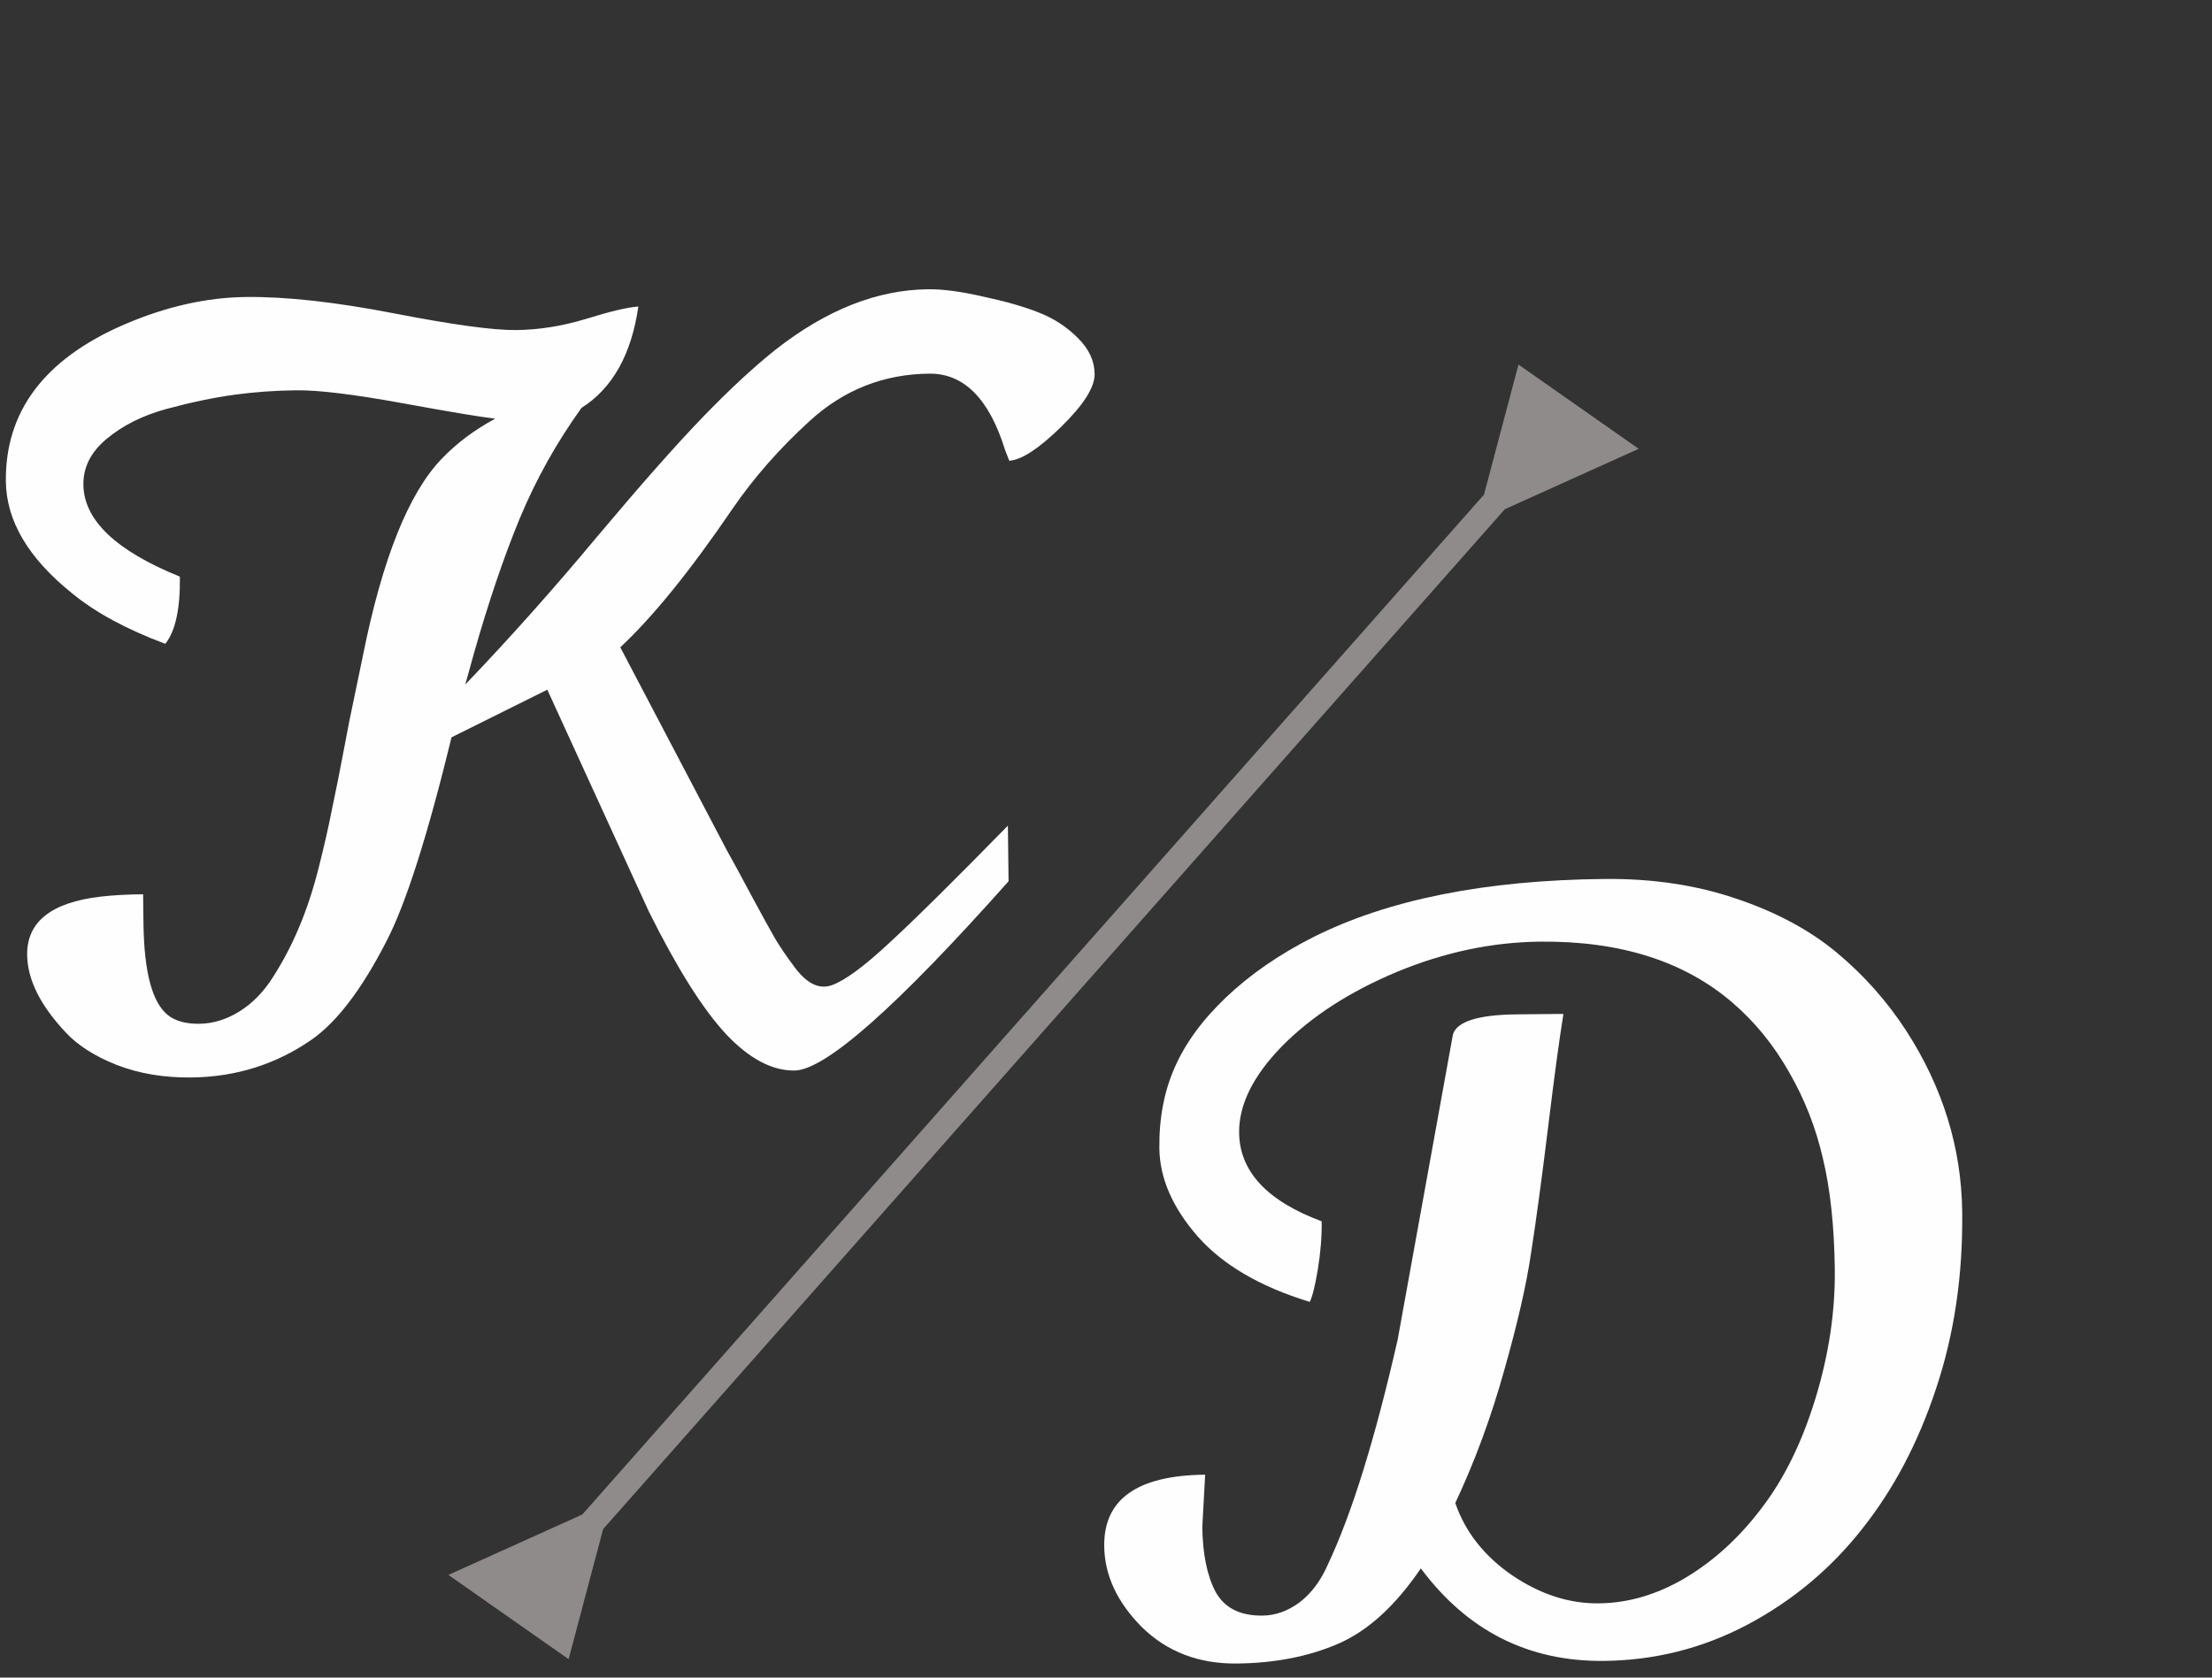 <svg width="87" height="66" viewBox="0 0 87 66" fill="none" xmlns="http://www.w3.org/2000/svg">
<rect x="0" y="0" width="87" height="66" fill="#333333" stroke="none"/>
<path d="M6.502 25.329C4.972 24.758 3.746 24.093 2.825 23.334C1.115 21.957 0.25 20.494 0.231 18.945C0.197 16.198 1.734 14.145 4.842 12.786C6.5 12.067 8.117 11.699 9.692 11.684C11.268 11.668 13.204 11.883 15.501 12.329C17.799 12.775 19.396 12.994 20.295 12.985C21.193 12.976 22.11 12.831 23.044 12.548C23.991 12.252 24.679 12.089 25.108 12.059C24.832 13.95 24.087 15.279 22.872 16.046C21.899 17.397 21.09 18.843 20.446 20.386C19.814 21.916 19.211 23.693 18.637 25.717L18.3 26.931C20.049 25.104 21.776 23.166 23.482 21.118C25.202 19.07 26.589 17.5 27.643 16.409C28.697 15.318 29.656 14.429 30.52 13.744C32.506 12.188 34.502 11.4 36.507 11.38C37.093 11.374 37.816 11.471 38.678 11.671C39.553 11.857 40.279 12.065 40.854 12.294C41.443 12.523 41.955 12.856 42.39 13.294C42.825 13.72 43.046 14.193 43.053 14.714C43.059 15.235 42.618 15.929 41.731 16.797C40.856 17.652 40.178 18.095 39.696 18.126L39.535 17.717C38.911 15.692 37.915 14.686 36.548 14.7C34.751 14.718 33.183 15.338 31.844 16.563C30.66 17.642 29.645 18.798 28.801 20.03C27.139 22.469 25.67 24.28 24.396 25.465L28.577 33.432C28.817 33.859 29.143 34.461 29.557 35.239C29.97 36.003 30.276 36.56 30.476 36.909C30.676 37.246 30.921 37.608 31.212 37.996C31.703 38.681 32.201 38.937 32.706 38.762C33.212 38.588 33.961 38.04 34.952 37.119C35.956 36.197 37.519 34.652 39.641 32.483L39.668 34.67C35.263 39.623 32.455 42.105 31.244 42.117C30.359 42.125 29.461 41.646 28.55 40.678C27.64 39.698 26.63 38.093 25.521 35.864L21.526 27.134L17.76 29.007C16.806 32.923 15.947 35.607 15.184 37.06C14.23 38.919 13.257 40.198 12.263 40.898C10.855 41.875 9.273 42.373 7.515 42.39C6.435 42.401 5.456 42.234 4.579 41.892C3.715 41.548 3.046 41.119 2.571 40.603C1.581 39.545 1.08 38.534 1.068 37.571C1.052 36.269 2.013 35.504 3.95 35.276C4.431 35.219 4.991 35.188 5.629 35.182L5.643 36.334C5.667 38.248 5.988 39.449 6.606 39.938C6.895 40.169 7.307 40.282 7.841 40.277C8.374 40.272 8.9 40.111 9.417 39.793C9.946 39.462 10.396 38.995 10.767 38.393C11.15 37.79 11.48 37.155 11.759 36.488C12.05 35.808 12.307 35.031 12.53 34.157C12.754 33.269 12.933 32.479 13.067 31.788C13.215 31.096 13.368 30.326 13.527 29.479C13.686 28.631 13.808 28.011 13.895 27.619L14.281 25.76C15.042 21.976 16.071 19.407 17.369 18.053C17.961 17.436 18.664 16.908 19.479 16.47C18.931 16.41 17.711 16.207 15.819 15.861C13.926 15.516 12.544 15.347 11.671 15.355C10.812 15.364 9.979 15.424 9.174 15.536C8.368 15.649 7.491 15.833 6.543 16.09C5.609 16.346 4.826 16.738 4.195 17.265C3.576 17.779 3.271 18.381 3.28 19.071C3.297 20.464 4.562 21.669 7.075 22.686C7.091 23.949 6.9 24.83 6.502 25.329Z" fill="#FFFEFF"/>
<path d="M47.4 58.017L47.288 60.069C47.301 61.136 47.475 61.988 47.808 62.622C48.155 63.257 48.771 63.57 49.656 63.561C50.164 63.556 50.65 63.382 51.115 63.039C51.579 62.683 51.95 62.184 52.229 61.544C53.168 59.555 54.082 56.61 54.971 52.707L57.146 40.693C57.309 40.184 58.145 39.922 59.656 39.907L61.491 39.889C61.334 40.854 61.131 42.353 60.883 44.387C60.635 46.408 60.414 48.038 60.221 49.277C60.041 50.515 59.69 52.055 59.166 53.897C58.654 55.738 58.012 57.482 57.238 59.131C57.63 60.273 58.378 61.222 59.481 61.98C60.584 62.724 61.715 63.091 62.874 63.079C64.046 63.068 65.187 62.731 66.299 62.069C67.423 61.394 68.421 60.479 69.292 59.324C70.177 58.17 70.881 56.73 71.407 55.006C71.932 53.282 72.185 51.587 72.164 49.92C72.143 48.241 71.988 46.797 71.7 45.589C71.424 44.381 70.981 43.246 70.368 42.184C69.769 41.122 69.028 40.211 68.147 39.452C66.251 37.817 63.728 37.015 60.577 37.046C58.689 37.065 56.812 37.461 54.947 38.234C53.094 39.008 51.589 39.98 50.432 41.15C49.288 42.32 48.722 43.459 48.736 44.566C48.755 46.089 49.837 47.25 51.983 48.049C51.99 48.648 51.94 49.28 51.831 49.945C51.721 50.597 51.616 51.022 51.514 51.218C49.567 50.625 48.098 49.767 47.107 48.644C46.116 47.508 45.614 46.354 45.599 45.182C45.584 43.998 45.786 42.934 46.204 41.993C46.622 41.038 47.294 40.12 48.221 39.238C49.16 38.344 50.296 37.558 51.629 36.88C54.58 35.393 58.405 34.626 63.105 34.58C64.98 34.561 66.702 34.817 68.271 35.349C69.854 35.88 71.178 36.59 72.243 37.478C73.309 38.366 74.221 39.392 74.977 40.556C76.411 42.782 77.144 45.151 77.175 47.664C77.206 50.164 76.864 52.485 76.148 54.627C75.446 56.757 74.473 58.602 73.229 60.164C71.998 61.726 70.497 62.978 68.725 63.92C66.965 64.849 65.083 65.323 63.078 65.343C60.109 65.372 57.711 64.159 55.883 61.703C54.886 63.171 53.804 64.158 52.639 64.665C51.473 65.171 50.142 65.431 48.644 65.446C47.147 65.461 45.904 64.985 44.915 64.018C43.94 63.038 43.444 61.975 43.43 60.83C43.407 58.981 44.73 58.043 47.4 58.017Z" fill="#FFFEFF"/>
<path d="M59.186 20.034L64.451 17.657L59.724 14.343L58.367 19.459L59.186 20.034ZM22.902 59.584L17.636 61.96L22.364 65.275L23.721 60.158L22.902 59.584ZM58.698 19.085L22.571 59.959L23.39 60.533L59.517 19.659L58.698 19.085Z" fill="#8F8B8B"/>
</svg>
